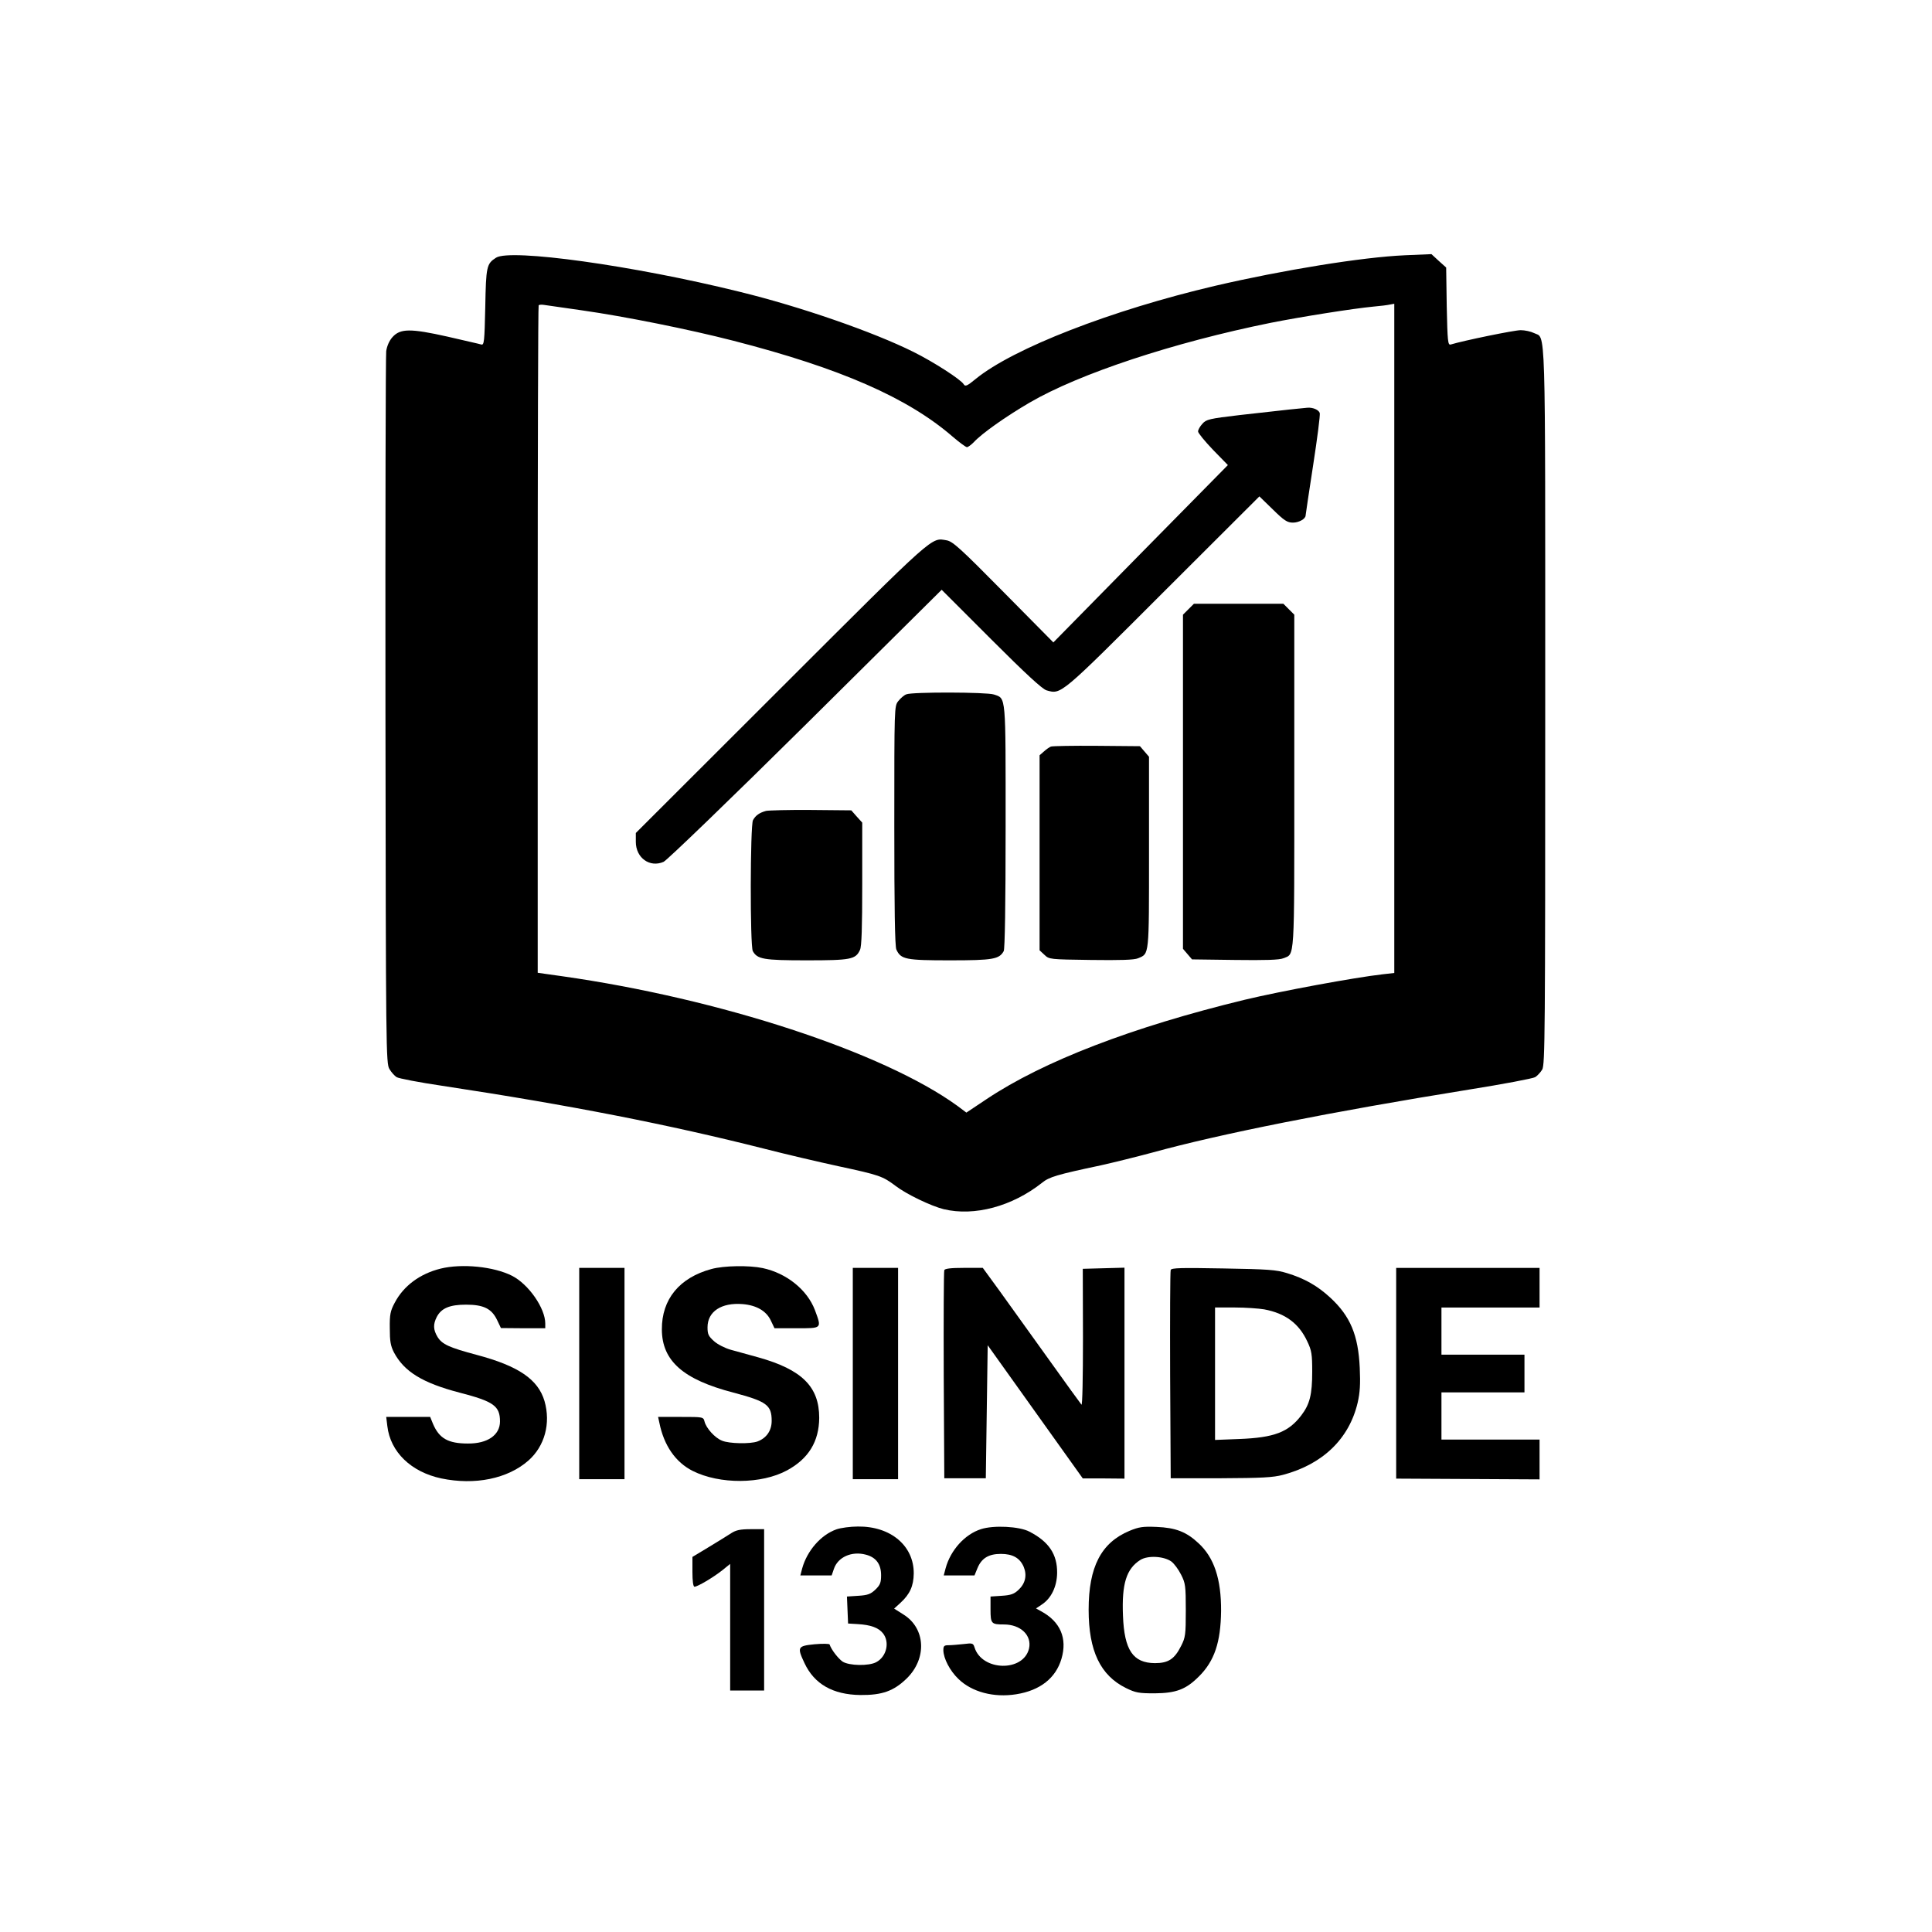 <?xml version="1.0" standalone="no"?>
<!DOCTYPE svg PUBLIC "-//W3C//DTD SVG 20010904//EN"
 "http://www.w3.org/TR/2001/REC-SVG-20010904/DTD/svg10.dtd">
<svg version="1.0" xmlns="http://www.w3.org/2000/svg"
 width="1024pt" height="1024pt" viewBox="0 0 1024 1024"
 preserveAspectRatio="xMidYMid meet">

<g transform="translate(0,1024) scale(0.1,-0.1)"
fill="#000000" stroke="none">
<path d="M2629 8874 c-50 -32 -53 -46 -57 -262 -4 -182 -6 -202 -21 -198 -9 3
-90 21 -180 42 -196 44 -250 43 -291 -3 -17 -19 -29 -47 -33 -74 -3 -25 -5
-884 -4 -1909 2 -1801 3 -1866 21 -1896 10 -17 27 -36 38 -43 11 -7 120 -28
242 -46 680 -103 1199 -205 1709 -334 109 -28 284 -69 390 -92 219 -47 235
-53 303 -104 57 -44 188 -107 256 -124 163 -39 363 15 521 140 38 31 78 43
314 93 67 15 188 45 270 67 363 100 948 216 1679 334 182 29 340 59 351 66 11
7 28 25 37 40 15 25 16 195 16 1929 0 2089 4 1942 -60 1975 -16 8 -48 15 -70
15 -34 0 -302 -55 -371 -76 -15 -4 -17 16 -21 202 l-3 206 -39 35 -39 36 -141
-6 c-226 -10 -645 -78 -1006 -162 -550 -129 -1069 -331 -1268 -493 -46 -38
-56 -42 -64 -29 -13 24 -160 119 -267 172 -213 106 -599 240 -923 319 -562
139 -1213 229 -1289 180z m456 -279 c226 -32 569 -101 802 -161 568 -146 924
-302 1163 -509 35 -30 69 -55 75 -55 6 0 22 12 36 26 43 47 171 137 296 210
264 154 764 319 1278 423 161 32 439 76 545 86 36 3 75 8 88 11 l22 4 0 -1774
0 -1773 -62 -7 c-149 -17 -539 -89 -731 -135 -598 -145 -1067 -326 -1367 -526
l-108 -72 -48 36 c-392 284 -1257 568 -2096 687 l-128 18 0 1766 c0 972 2
1769 5 1772 3 3 15 4 28 2 12 -2 103 -15 202 -29z"/>
<path d="M6830 8069 c-47 -5 -164 -18 -260 -29 -161 -19 -177 -23 -197 -46
-13 -14 -23 -32 -23 -41 0 -8 36 -52 79 -97 l79 -81 -463 -470 -462 -470 -264
267 c-228 231 -269 268 -301 274 -84 14 -51 44 -876 -780 l-772 -771 0 -47 c0
-85 74 -138 147 -106 17 7 356 334 753 727 l721 715 262 -262 c183 -183 272
-265 294 -271 78 -22 69 -30 617 518 l511 510 71 -69 c61 -60 77 -70 107 -70
32 0 67 20 67 38 0 4 18 124 40 267 22 142 38 267 35 276 -6 17 -36 30 -65 28
-8 -1 -53 -5 -100 -10z"/>
<path d="M6299 7011 l-29 -29 0 -886 0 -885 24 -28 24 -28 228 -3 c159 -2 236
0 256 9 61 25 58 -29 58 937 l0 884 -29 29 -29 29 -237 0 -237 0 -29 -29z"/>
<path d="M4804 6560 c-12 -4 -31 -21 -43 -36 -21 -27 -21 -28 -21 -660 0 -434
3 -641 11 -657 24 -52 49 -57 284 -57 229 0 261 6 285 49 6 13 10 240 10 661
0 706 3 677 -62 699 -37 13 -433 14 -464 1z"/>
<path d="M5570 6283 c-8 -3 -25 -15 -37 -26 l-23 -20 0 -517 0 -517 26 -24
c25 -24 28 -24 246 -27 155 -2 230 0 250 9 60 25 58 7 58 561 l0 507 -24 28
-24 28 -229 2 c-125 1 -235 -1 -243 -4z"/>
<path d="M4060 5942 c-36 -10 -55 -24 -69 -49 -15 -29 -16 -666 -1 -694 24
-43 56 -49 285 -49 235 0 260 5 283 55 9 18 12 120 12 350 l0 325 -29 32 -29
33 -214 2 c-117 1 -224 -2 -238 -5z"/>
<path d="M2335 3516 c-109 -27 -196 -91 -243 -181 -23 -43 -27 -62 -26 -135 0
-68 4 -93 22 -128 54 -102 152 -162 347 -213 182 -47 215 -71 215 -153 0 -72
-66 -118 -170 -117 -105 0 -152 27 -185 104 l-15 37 -117 0 -116 0 6 -49 c16
-137 126 -243 286 -277 178 -37 352 -2 462 95 86 76 119 197 85 315 -34 115
-138 186 -360 245 -146 39 -183 56 -207 95 -23 38 -24 67 -4 106 24 46 68 65
155 65 93 0 136 -21 165 -82 l20 -42 118 -1 117 0 0 25 c0 81 -88 208 -176
253 -97 49 -265 66 -379 38z"/>
<path d="M3771 3514 c-170 -46 -264 -160 -263 -321 1 -166 113 -265 379 -334
177 -47 203 -66 203 -150 0 -51 -27 -91 -75 -109 -38 -14 -150 -12 -188 4 -38
15 -84 66 -93 102 -6 24 -8 24 -126 24 l-120 0 7 -32 c24 -119 85 -208 176
-254 143 -72 365 -71 501 3 114 62 169 153 170 278 0 165 -91 256 -324 321
-51 14 -117 32 -145 40 -29 8 -69 28 -88 45 -30 27 -35 37 -35 74 0 84 74 132
186 123 73 -6 125 -36 149 -86 l20 -42 117 0 c136 0 134 -3 97 97 -41 107
-150 195 -277 222 -72 15 -205 13 -271 -5z"/>
<path d="M3070 2960 l0 -560 120 0 120 0 0 560 0 560 -120 0 -120 0 0 -560z"/>
<path d="M4520 2960 l0 -560 120 0 120 0 0 560 0 560 -120 0 -120 0 0 -560z"/>
<path d="M5005 3508 c-3 -7 -4 -258 -3 -558 l3 -545 110 0 110 0 5 352 5 353
252 -353 252 -353 111 0 110 -1 0 559 0 559 -111 -3 -110 -3 1 -365 c0 -215
-3 -360 -8 -355 -5 6 -85 116 -177 245 -93 129 -208 290 -257 358 l-89 122
-100 0 c-70 0 -101 -4 -104 -12z"/>
<path d="M6205 3509 c-3 -8 -4 -259 -3 -559 l3 -545 265 0 c218 1 277 4 330
18 211 56 351 191 396 383 12 52 15 98 11 184 -8 174 -50 274 -156 372 -68 63
-137 102 -229 130 -58 18 -101 21 -339 25 -224 4 -274 3 -278 -8z m496 -209
c112 -21 184 -75 228 -170 23 -48 26 -68 26 -160 0 -122 -13 -173 -58 -232
-68 -89 -144 -118 -329 -125 l-128 -5 0 351 0 351 104 0 c57 0 127 -5 157 -10z"/>
<path d="M7400 2962 l0 -559 380 -2 380 -2 0 105 0 106 -260 0 -260 0 0 125 0
125 220 0 220 0 0 100 0 100 -220 0 -220 0 0 125 0 125 260 0 260 0 0 105 0
105 -380 0 -380 0 0 -558z"/>
<path d="M4433 2134 c-82 -29 -155 -113 -181 -206 l-10 -38 83 0 83 0 12 35
c21 62 94 95 169 75 54 -14 81 -50 81 -109 0 -39 -5 -52 -30 -76 -25 -24 -41
-30 -90 -33 l-61 -4 3 -72 3 -71 50 -3 c70 -4 111 -19 135 -49 37 -47 19 -124
-36 -153 -39 -21 -143 -19 -178 3 -23 16 -60 63 -69 91 -1 4 -37 5 -80 1 -90
-9 -93 -15 -53 -100 52 -111 150 -167 296 -169 116 -1 177 21 246 88 108 106
100 266 -18 339 l-49 31 34 31 c50 46 69 89 70 155 1 147 -122 251 -296 249
-40 0 -91 -7 -114 -15z"/>
<path d="M5199 2135 c-85 -27 -161 -111 -187 -207 l-10 -38 81 0 82 0 16 39
c22 53 60 75 124 75 63 0 101 -22 121 -69 18 -44 9 -87 -27 -121 -23 -22 -40
-29 -89 -32 l-60 -4 0 -68 c0 -76 4 -80 71 -80 89 0 149 -58 133 -128 -30
-125 -250 -120 -289 7 -7 22 -11 23 -59 17 -28 -3 -63 -6 -78 -6 -24 0 -28 -4
-28 -27 1 -43 34 -108 80 -152 71 -69 187 -100 306 -81 127 20 210 86 240 188
32 109 -6 197 -108 252 l-27 15 30 20 c51 33 81 96 82 168 1 99 -44 166 -147
219 -53 28 -190 35 -257 13z"/>
<path d="M5986 2126 c-150 -63 -216 -191 -216 -418 0 -218 62 -348 198 -415
51 -25 68 -28 152 -28 114 1 166 21 234 89 83 82 116 182 118 347 1 170 -37
284 -120 360 -64 60 -121 82 -222 86 -73 3 -93 0 -144 -21z m222 -162 c15 -11
38 -42 52 -70 23 -45 25 -60 25 -189 0 -129 -2 -144 -25 -189 -35 -70 -68 -91
-139 -91 -116 1 -162 69 -169 251 -7 170 18 249 92 296 40 25 124 20 164 -8z"/>
<path d="M3876 2114 c-17 -11 -70 -44 -118 -73 l-88 -53 0 -79 c0 -49 4 -79
11 -79 16 0 99 49 147 87 l42 34 0 -335 0 -336 90 0 90 0 0 428 0 427 -71 0
c-56 0 -78 -5 -103 -21z"/>
</g>
</svg>
